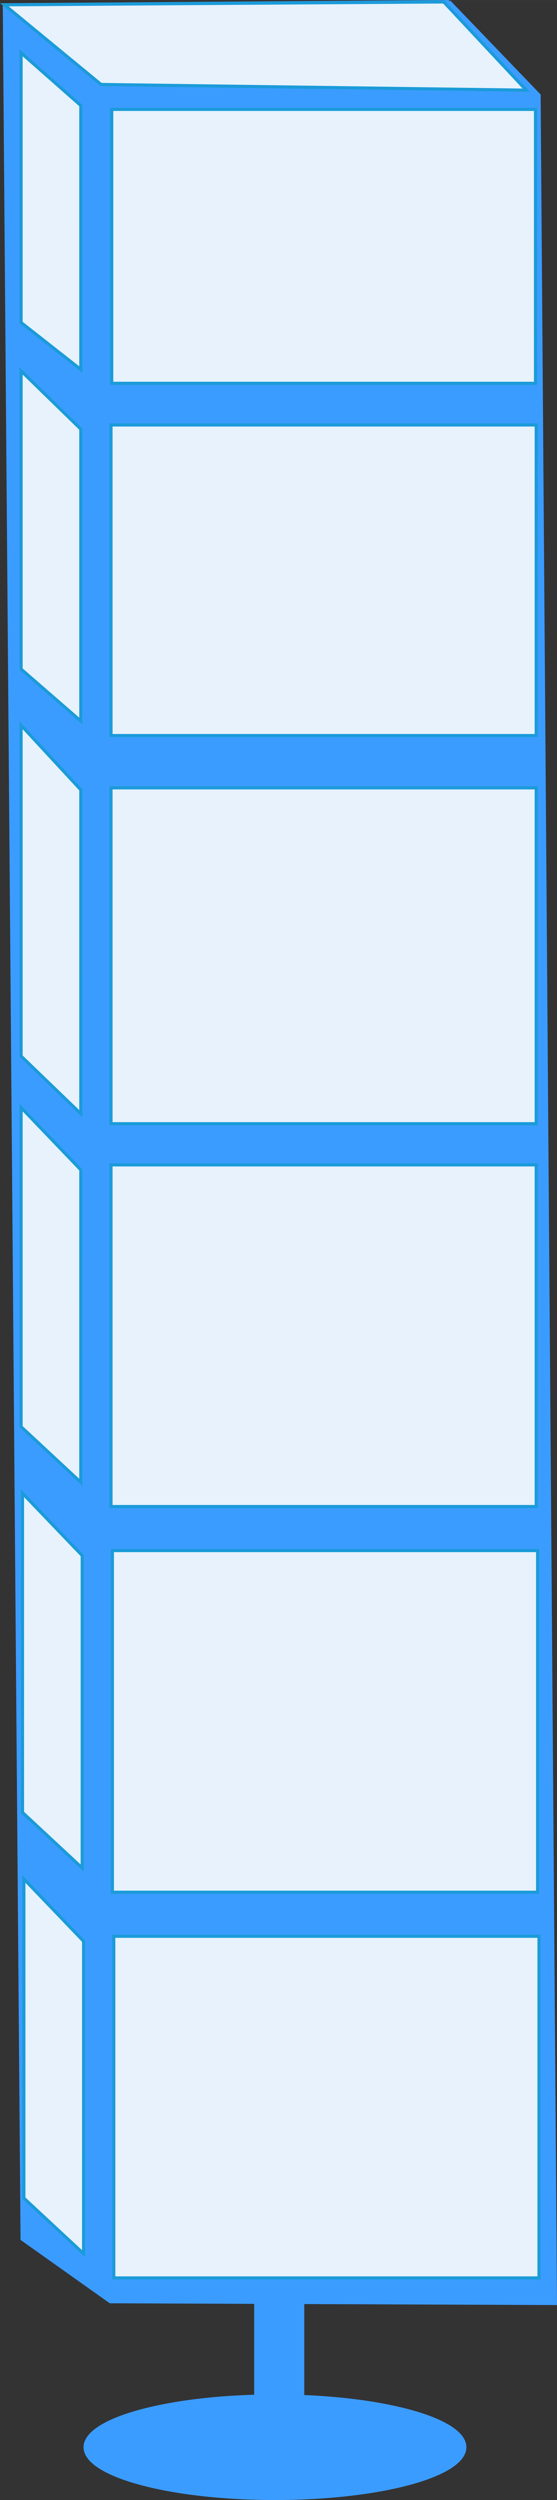 <?xml version="1.0" encoding="UTF-8"?>
<!DOCTYPE svg PUBLIC "-//W3C//DTD SVG 1.1//EN" "http://www.w3.org/Graphics/SVG/1.1/DTD/svg11.dtd">
<!-- Creator: CorelDRAW 2018 (64-Bit Evaluation Version) -->
<svg xmlns="http://www.w3.org/2000/svg" xml:space="preserve" width="35.438mm" height="158.95mm" version="1.1" style="shape-rendering:geometricPrecision; text-rendering:geometricPrecision; image-rendering:optimizeQuality; fill-rule:evenodd; clip-rule:evenodd"
viewBox="0 0 3526.35 15816.56"
 xmlns:xlink="http://www.w3.org/1999/xlink">
 <rect x="0" y="0" width="3526.35" height="15816.56" fill="#333333" stroke="none"/>
 <defs>
  <style type="text/css">
   <![CDATA[
    .str1 {stroke:#1B9BD9;stroke-width:19.9;stroke-miterlimit:22.926}
    .str0 {stroke:#3B9CFF;stroke-width:19.9;stroke-miterlimit:22.926}
    .fil0 {fill:#3B9CFF}
    .fil1 {fill:#E7F2FC}
   ]]>
  </style>
 </defs>
 <g id="Layer_x0020_1">
  <g id="_2128060713248">
   <path class="fil0 str0" d="M2843.4 9.98l-2815.88 20.25 112.43 14135.4 558.18 396.16 921.1 3.67 0 594.52c-606.74,16.44 -1080.43,154.53 -1080.43,322.5 0,179.02 538.14,324.12 1201.98,324.12 663.85,0 1201.98,-145.1 1201.98,-324.12 0,-162.93 -445.81,-297.75 -1026.38,-320.66l0 -595.17 1599.94 6.36 -103.45 -13971.06 -569.47 -591.97z"/>
   <polygon class="fil1 str1" points="27.52,30.23 639.78,534.44 3331.85,570.44 2809.64,12.23 "/>
   <polygon class="fil1 str1" points="133.52,334.34 511.69,667.49 511.65,2337.67 133.52,2040.57 "/>
   <polygon class="fil1 str1" points="133.52,2346.32 511.69,2714.74 511.65,4561.79 133.52,4233.22 "/>
   <polygon class="fil1 str1" points="133.52,4588.19 511.69,4996.94 511.65,7046.19 133.52,6681.64 "/>
   <polygon class="fil1 str1" points="133.52,7006.68 511.69,7401.04 511.65,9378.1 133.52,9026.4 "/>
   <polygon class="fil1 str1" points="142.33,9446.84 520.5,9841.2 520.47,11818.26 142.33,11466.56 "/>
   <polygon class="fil1 str1" points="151.15,11887 529.31,12281.36 529.28,14258.42 151.15,13906.72 "/>
   <rect class="fil1 str1" x="707.22" y="691.89" width="2683.06" height="1733.17"/>
   <rect class="fil1 str1" x="702.69" y="2688.43" width="2692.12" height="1965.05"/>
   <rect class="fil1 str1" x="702.69" y="4984.34" width="2692.12" height="2124.85"/>
   <rect class="fil1 str1" x="702.69" y="7369.51" width="2692.12" height="2161.63"/>
   <rect class="fil1 str1" x="711.51" y="9809.67" width="2692.12" height="2161.63"/>
   <rect class="fil1 str1" x="720.32" y="12249.83" width="2692.12" height="2161.63"/>
  </g>
 </g>
</svg>
